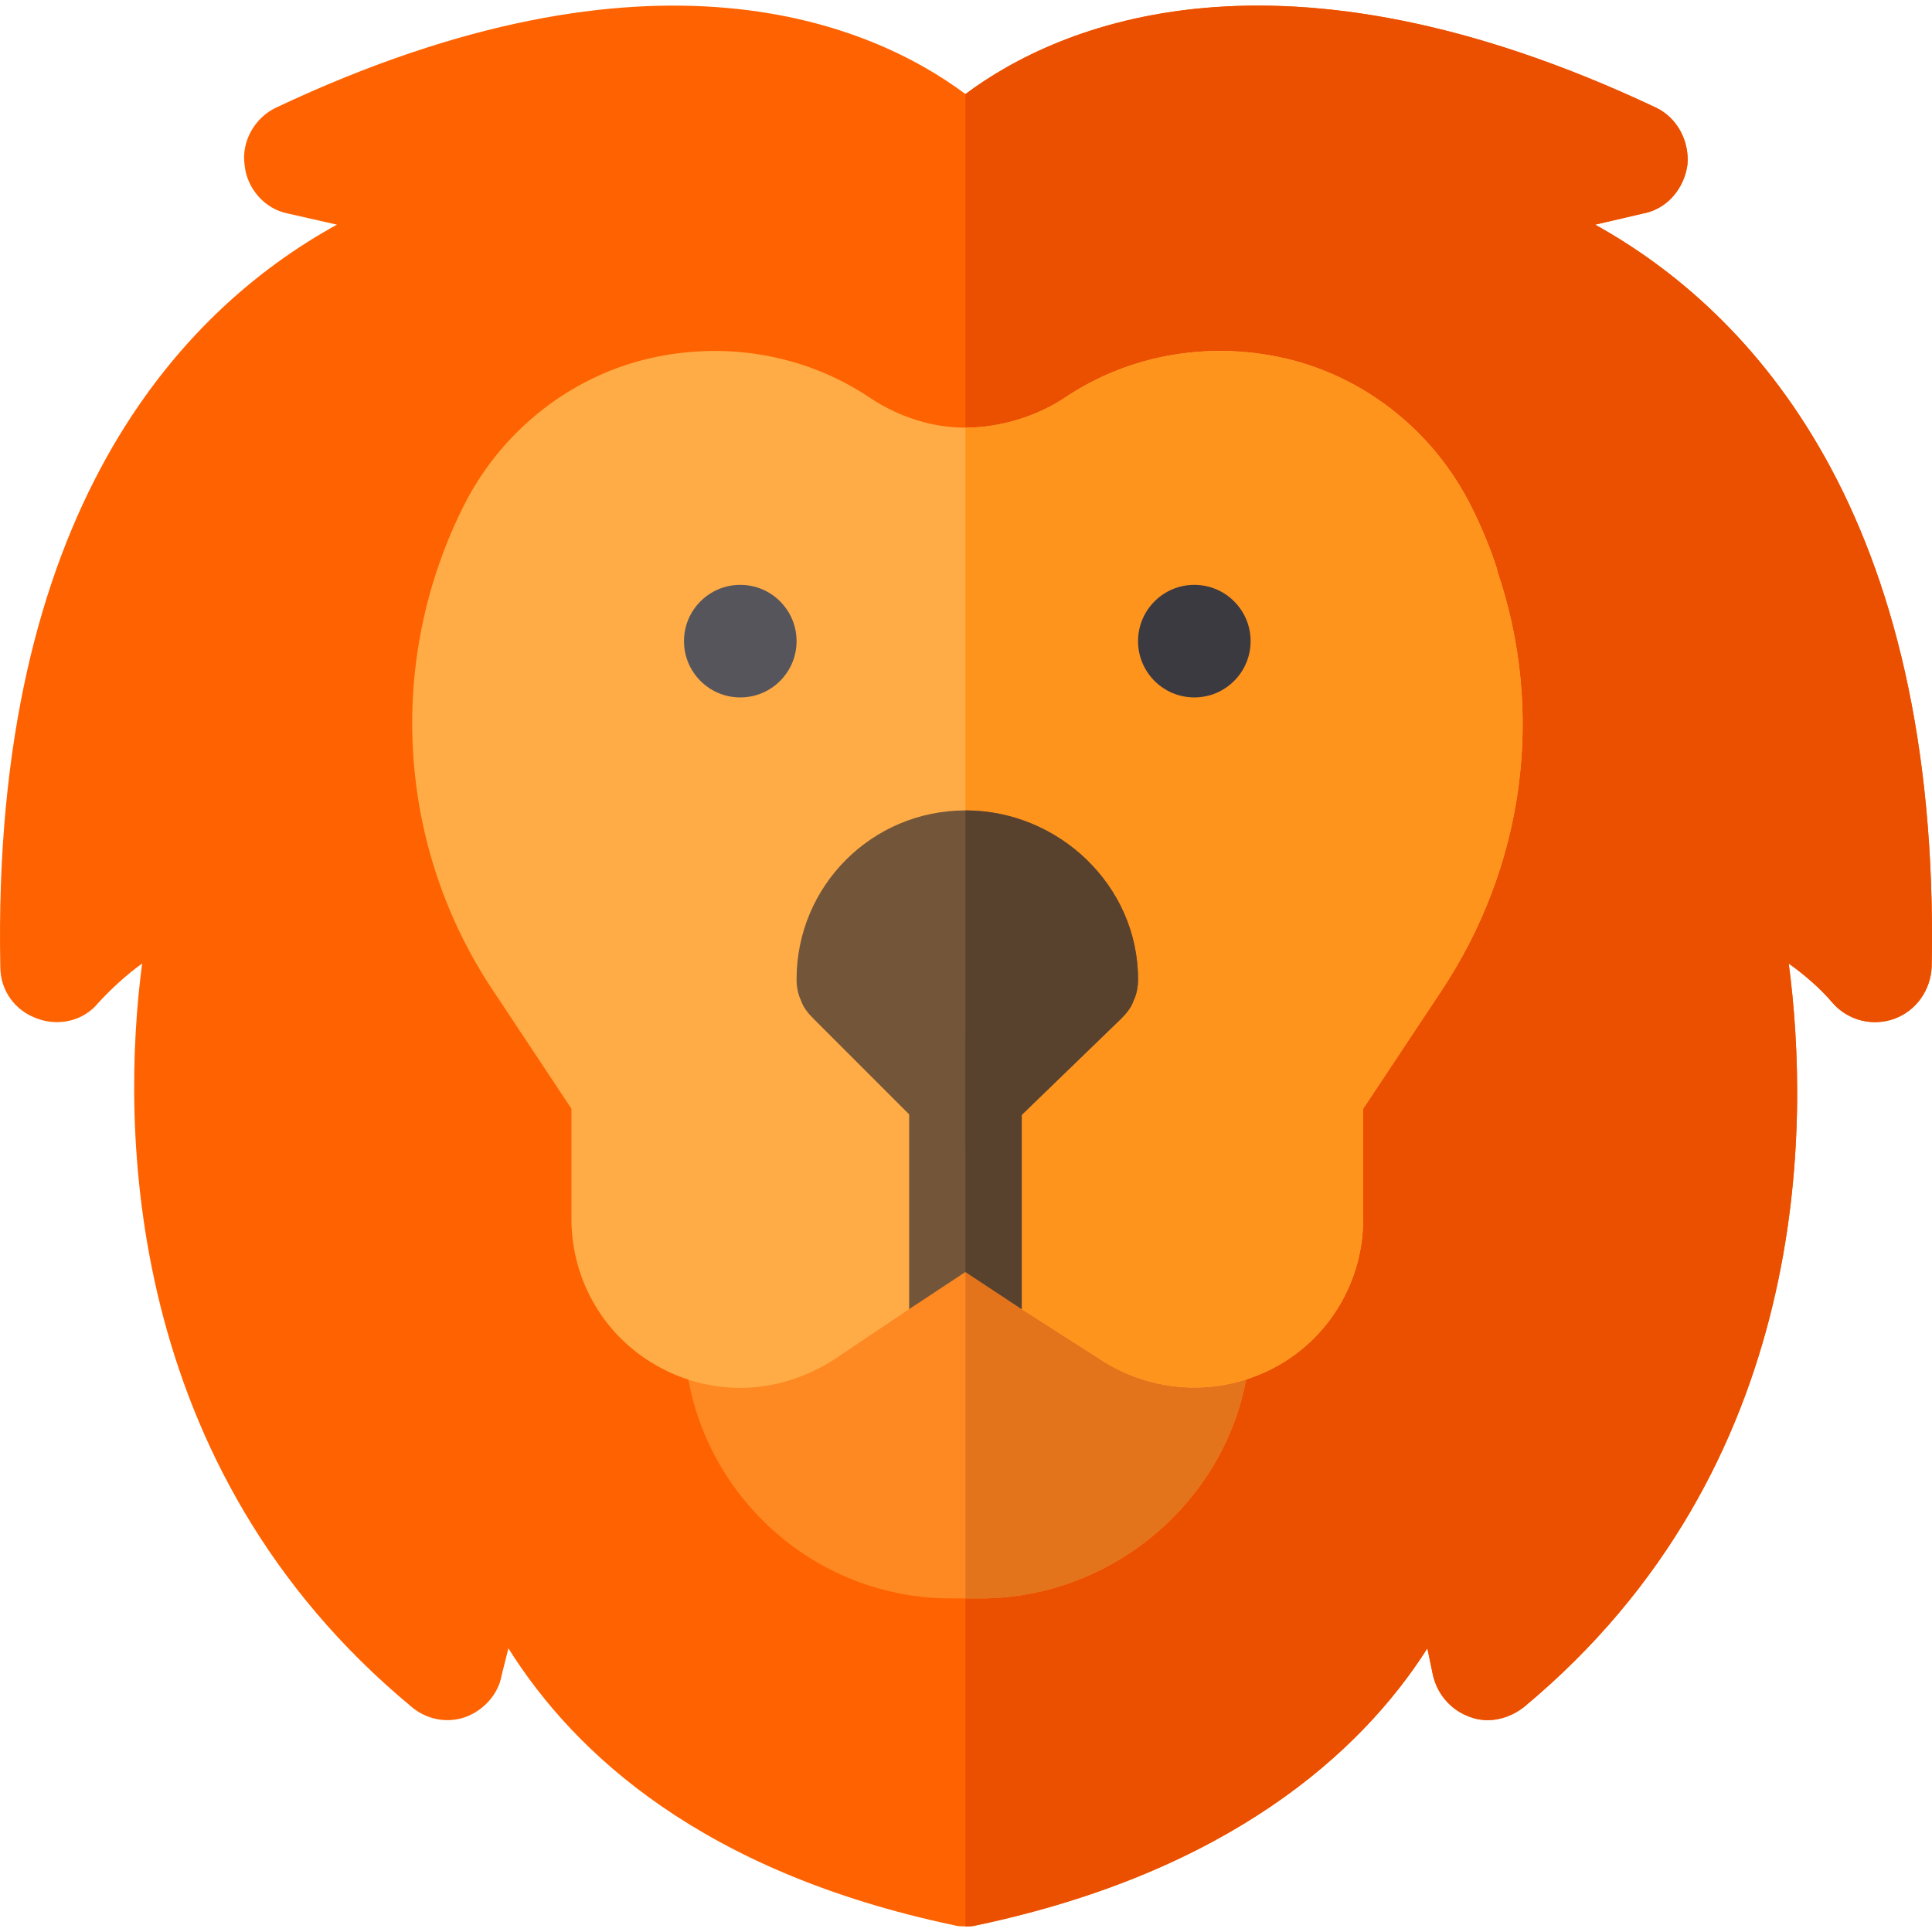 <?xml version="1.0" encoding="iso-8859-1"?>
<!-- Generator: Adobe Illustrator 19.0.0, SVG Export Plug-In . SVG Version: 6.00 Build 0)  -->
<svg version="1.1" id="Capa_1" xmlns="http://www.w3.org/2000/svg" xmlns:xlink="http://www.w3.org/1999/xlink" x="0px" y="0px"
	 viewBox="0 0 512.001 512.001" style="enable-background:new 0 0 512.001 512.001;" xml:space="preserve">
<path style="fill:#FF6200;" d="M422.718,59.538l12.828-2.984c6.266-1.192,10.74-6.562,11.635-12.828
	c0.598-6.266-2.686-12.529-8.354-15.215c-99.94-47.137-158.214-22.076-182.975-3.58c-24.762-18.497-82.737-43.557-182.679,3.58
	c-5.668,2.686-9.248,8.95-8.352,15.215c0.598,6.266,5.37,11.635,11.337,12.828l13.127,2.984
	C47.516,82.508-2.304,136.009,0.083,256.237c0,6.264,3.878,11.634,9.844,13.722c5.668,2.088,12.233,0.598,16.111-4.177
	c3.282-3.58,7.458-7.458,11.634-10.441c-5.666,42.661-5.27,133.453,71.401,196.998c3.878,3.282,9.248,4.476,14.319,2.686
	c4.772-1.792,8.651-5.967,9.547-11.04l1.79-7.16c17.603,28.043,51.61,59.368,118.14,73.39c0.894,0.298,2.086,0.298,2.982,0.298
	s2.088,0,2.982-0.298c66.529-14.023,101.83-45.646,119.433-73.39l1.492,7.16c1.192,5.073,4.774,9.248,9.846,11.04
	c4.772,1.79,10.142,0.596,14.319-2.686c76.373-63.544,75.775-154.336,70.109-196.998c4.176,2.982,8.352,6.564,11.634,10.441
	c4.177,4.774,10.741,6.266,16.408,4.177c5.668-2.088,9.547-7.458,9.846-13.722C514.306,136.01,464.187,82.508,422.718,59.538z"/>
<path style="fill:#EB4F00;" d="M511.918,256.237c-0.298,6.264-4.177,11.634-9.846,13.722c-5.666,2.088-12.231,0.598-16.408-4.177
	c-3.282-3.876-7.458-7.458-11.634-10.441c5.666,42.661,6.264,133.453-70.109,196.998c-4.177,3.282-9.547,4.476-14.319,2.686
	c-5.071-1.792-8.653-5.967-9.846-11.04l-1.492-7.16c-17.603,27.745-52.904,59.368-119.433,73.39
	c-0.894,0.298-2.086,0.298-2.982,0.298V24.93c24.762-18.497,83.035-43.557,182.975,3.58c5.668,2.686,8.951,8.95,8.354,15.215
	c-0.896,6.266-5.37,11.635-11.635,12.828l-12.828,2.984C464.187,82.508,514.306,136.01,511.918,256.237z"/>
<path style="fill:#FE8821;" d="M331.428,352.896c0,38.783-32.617,70.704-71.699,70.704h-7.757
	c-39.081,0-70.704-31.921-70.704-70.704l14.917-29.833h120.327L331.428,352.896z"/>
<path style="fill:#E4741B;" d="M331.428,352.896c0,38.783-32.617,70.704-71.699,70.704h-3.878V323.063h60.661L331.428,352.896z"/>
<path style="fill:#FFAC46;" d="M381.846,262.8l-20.585,31.025v29.237c0,16.408-8.95,31.623-23.567,39.38
	c-14.62,7.755-32.221,6.861-45.944-2.088l-20.982-13.425l-14.917-27.745l-14.917,27.745l-19.987,13.425
	c-7.458,4.772-16.111,7.458-24.762,7.458c-7.16,0-14.618-1.79-21.182-5.37c-14.618-7.757-23.567-22.972-23.567-39.38v-29.237
	L130.852,262.8c-25.656-38.185-28.641-87.411-8.056-128.581c9.547-19.093,26.851-33.413,47.436-38.783
	c20.883-5.37,42.96-1.79,60.56,10.142c7.757,5.073,16.409,7.757,25.061,7.757c8.651,0,18.299-2.684,26.055-7.757
	c17.6-11.932,39.677-15.512,60.56-10.142c20.585,5.37,37.889,19.689,47.436,38.783c2.684,5.37,5.071,11.038,6.861,16.707
	c0,0,0,0,0,0.298C409.591,188.814,403.923,229.686,381.846,262.8z"/>
<path style="fill:#FF941D;" d="M381.846,262.8l-20.585,31.025v29.237c0,16.408-8.95,31.623-23.567,39.38
	c-14.62,7.755-32.221,6.861-45.944-2.088l-20.982-13.425l-14.917-27.745V113.336c8.651,0,18.299-2.684,26.055-7.757
	c17.6-11.932,39.677-15.512,60.56-10.142c20.585,5.37,37.889,19.689,47.436,38.783c2.684,5.37,5.071,11.038,6.861,16.707
	c0,0,0,0,0,0.298C409.591,188.814,403.923,229.686,381.846,262.8z"/>
<circle style="fill:#3C3A41;" cx="316.51" cy="169.91" r="14.917"/>
<circle style="fill:#57555C;" cx="196.183" cy="169.91" r="14.917"/>
<g>
	<path style="fill:#73553A;" d="M270.768,289.352v57.578l-14.917-9.846l-14.917,9.846v-57.578c0-8.354,6.562-14.917,14.917-14.917
		S270.768,280.997,270.768,289.352z"/>
	<path style="fill:#73553A;" d="M255.851,214.769c-24.762,0-44.75,19.987-44.75,44.75c0,1.79,0.298,3.878,1.192,5.668
		c0.598,1.79,1.79,3.282,3.283,4.772l29.833,29.833c2.684,2.984,6.562,4.476,10.441,4.476c3.878,0,7.757-1.492,10.441-4.476
		l30.828-29.833c1.493-1.492,2.686-2.982,3.283-4.772c0.894-1.79,1.192-3.878,1.192-5.668
		C301.595,234.756,280.614,214.769,255.851,214.769z"/>
</g>
<g>
	<path style="fill:#59422D;" d="M270.768,289.352v57.578l-14.917-9.846v-62.648C264.206,274.435,270.768,280.997,270.768,289.352z"
		/>
	<path style="fill:#59422D;" d="M301.595,259.519c0,1.79-0.298,3.878-1.192,5.668c-0.598,1.79-1.79,3.282-3.283,4.772
		l-30.827,29.833c-2.684,2.984-6.562,4.476-10.441,4.476v-89.499C280.614,214.769,301.595,234.756,301.595,259.519z"/>
</g>
<g>
</g>
<g>
</g>
<g>
</g>
<g>
</g>
<g>
</g>
<g>
</g>
<g>
</g>
<g>
</g>
<g>
</g>
<g>
</g>
<g>
</g>
<g>
</g>
<g>
</g>
<g>
</g>
<g>
</g>
</svg>
